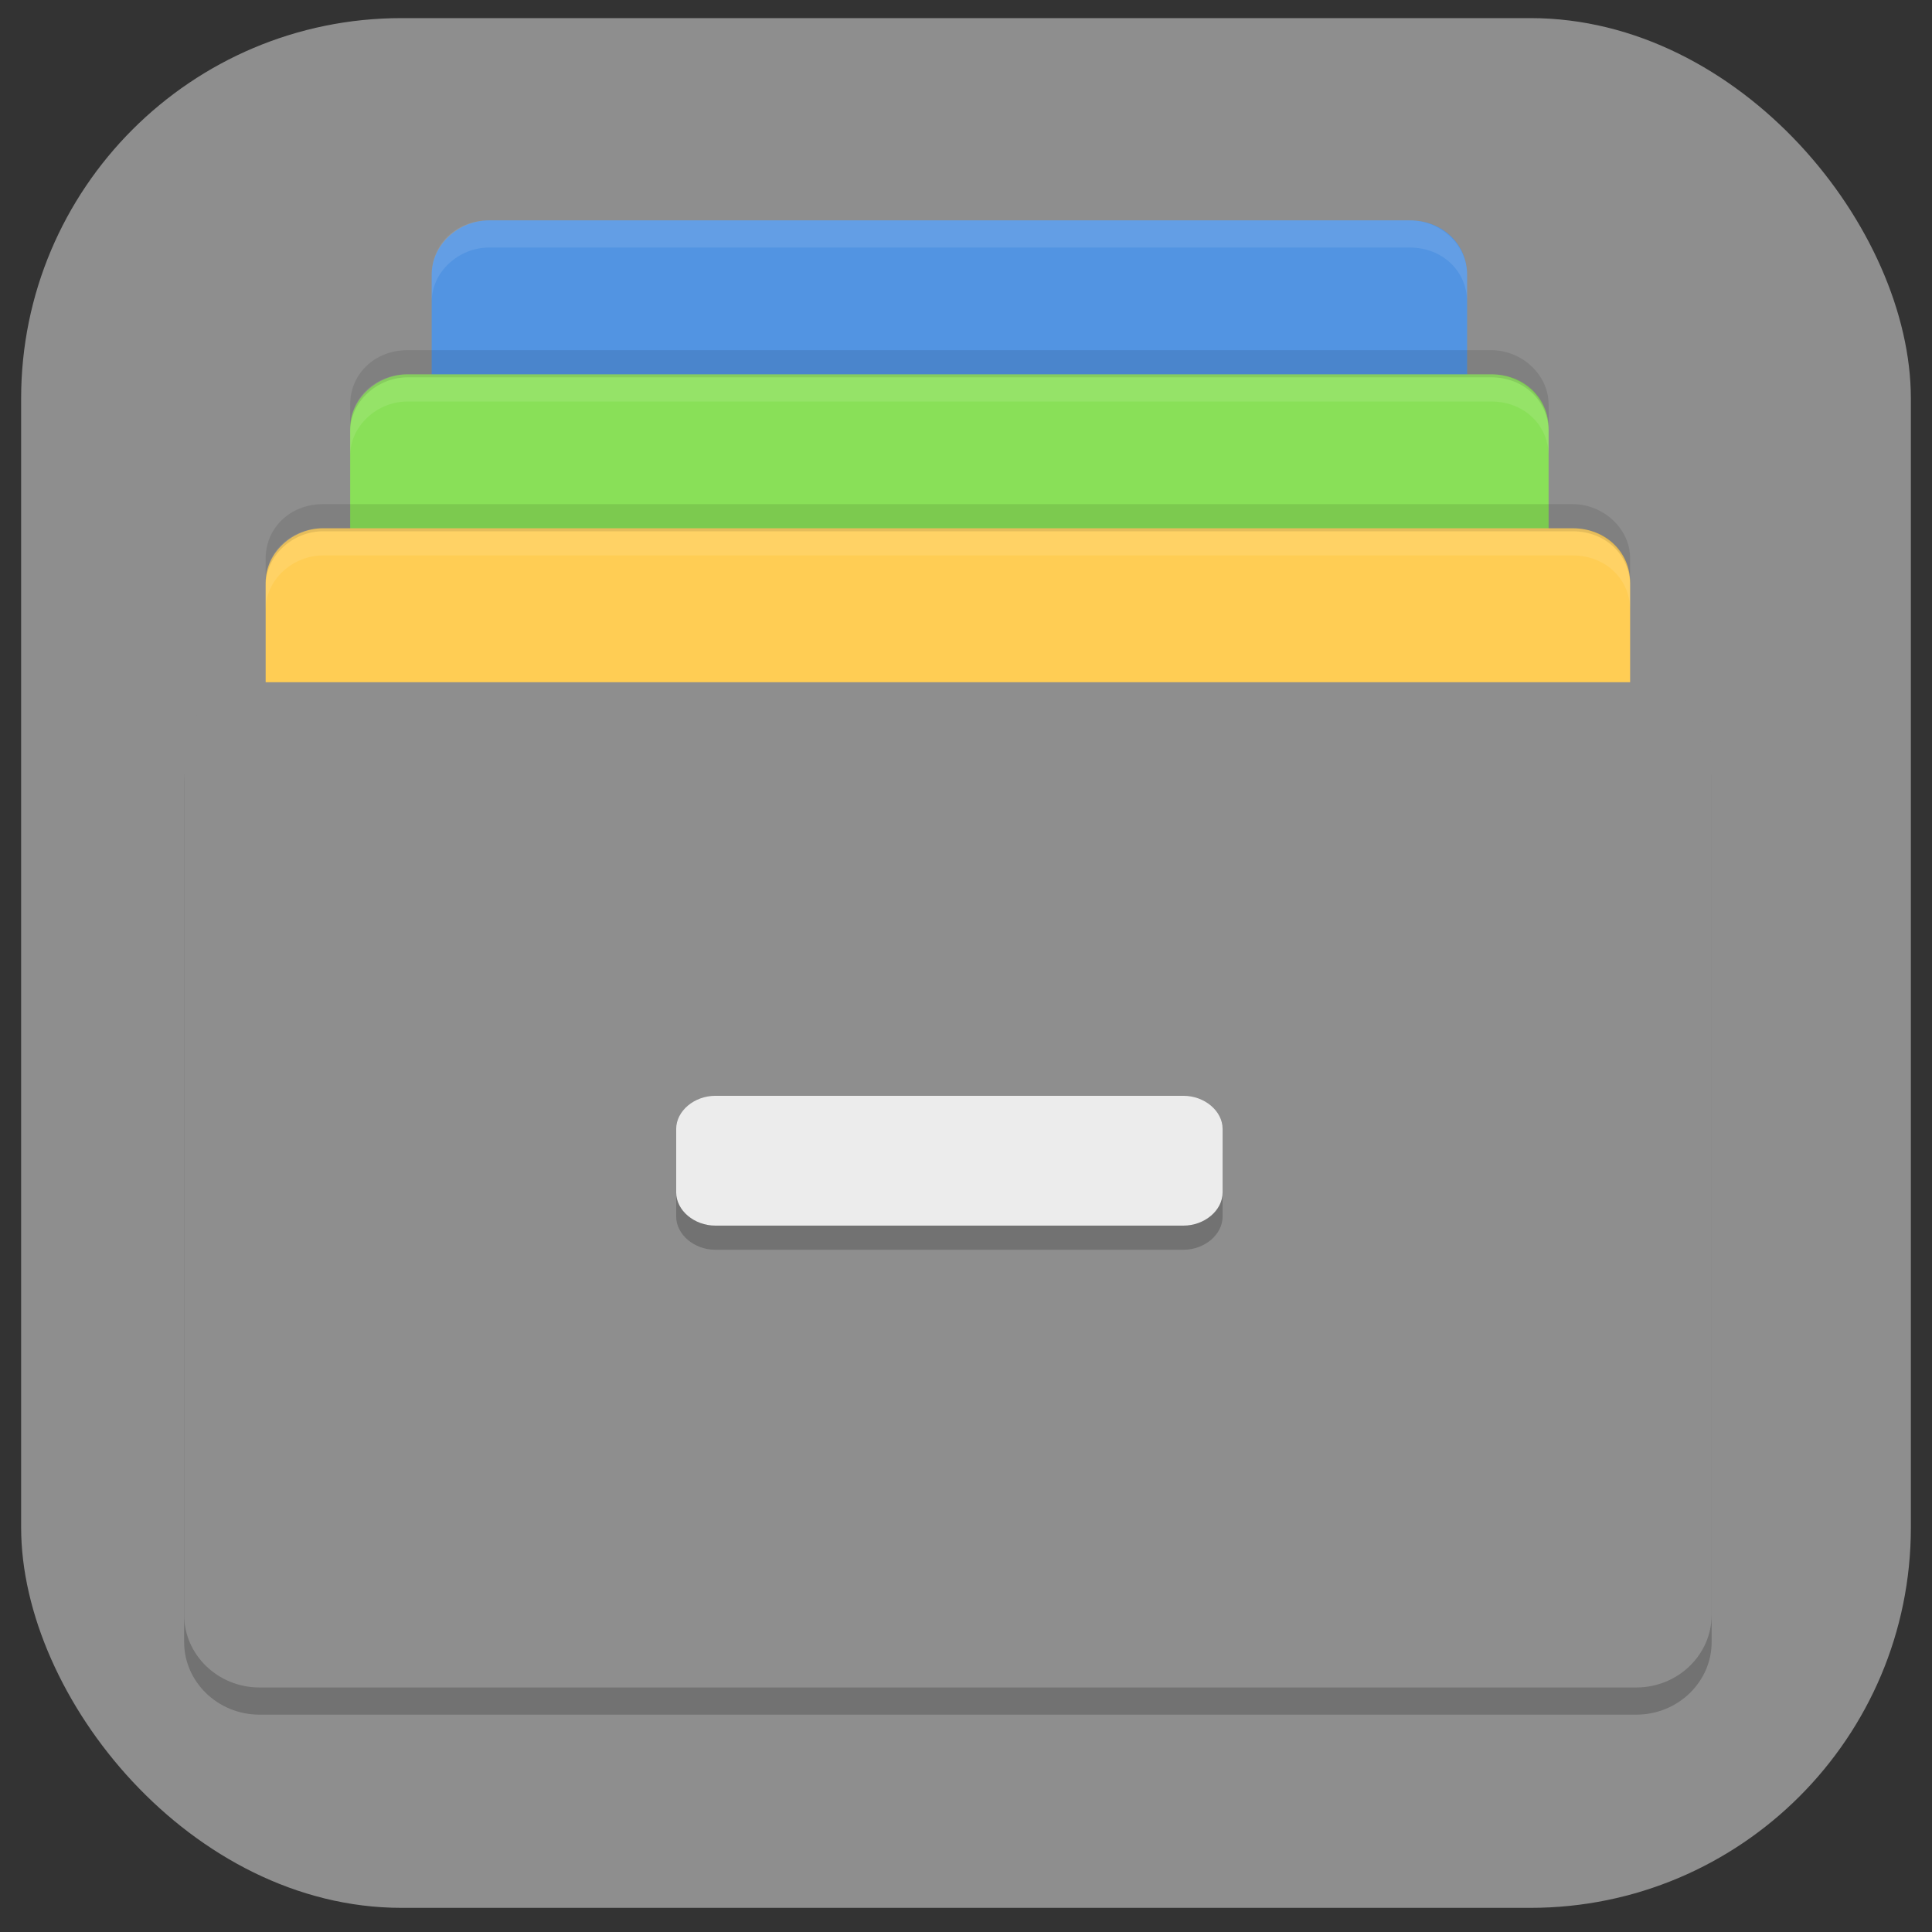 <?xml version="1.0" encoding="UTF-8"?>
<svg id="_图层_1" data-name="图层_1" xmlns="http://www.w3.org/2000/svg" version="1.1" viewBox="0 0 64 64" width="64" height="64">
  <rect x="0" y="0" width="64" height="64" fill="#333333" stroke="none"/>
  <!-- Generator: Adobe Illustrator 29.0.1, SVG Export Plug-In . SVG Version: 2.1.0 Build 192)  -->
  <defs>
    <style>
      .st0 {
        fill: #5294e2;
      }

      .st1 {
        fill: #89e058;
      }

      .st2 {
        fill: #8e8e8e;
      }

      .st3, .st4, .st5 {
        isolation: isolate;
      }

      .st3, .st5 {
        opacity: .1;
      }

      .st4 {
        opacity: .2;
      }

      .st6 {
        fill: #ececec;
      }

      .st7 {
        fill: #ffcd54;
      }

      .st5 {
        fill: #fff;
      }
    </style>
  </defs>
  <rect class="st2" x=".7" y=".6" width="62.6" height="62.6" rx="12.6" ry="12.6"/>
  <path class="st4" d="M8.6,23.5h45.6c1.4,0,2.5,1.1,2.5,2.4v28.5c0,1.3-1.1,2.4-2.5,2.4H8.6c-1.4,0-2.5-1.1-2.5-2.4v-28.5c0-1.3,1.1-2.4,2.5-2.4Z"/>
  <path class="st0" d="M16.2,7.3h30.5c1.1,0,1.9.8,1.9,1.8v25.3c0,1-.9,1.8-1.9,1.8h-30.5c-1.1,0-1.9-.8-1.9-1.8V9.1c0-1,.9-1.8,1.9-1.8Z"/>
  <path class="st1" d="M13.5,12.4h35.9c1.1,0,1.9.8,1.9,1.8v25.3c0,1-.9,1.8-1.9,1.8H13.5c-1.1,0-1.9-.8-1.9-1.8V14.2c0-1,.9-1.8,1.9-1.8Z"/>
  <path class="st7" d="M10.7,17.5h41.4c1.1,0,1.9.8,1.9,1.8v25.3c0,1-.9,1.8-1.9,1.8H10.7c-1.1,0-1.9-.8-1.9-1.8v-25.3c0-1,.9-1.8,1.9-1.8Z"/>
  <path class="st2" d="M8.6,22.6h45.6c1.4,0,2.5,1.1,2.5,2.4v28.5c0,1.3-1.1,2.4-2.5,2.4H8.6c-1.4,0-2.5-1.1-2.5-2.4v-28.5c0-1.3,1.1-2.4,2.5-2.4Z"/>
  <path class="st4" d="M23.7,37.1h15.5c.7,0,1.3.5,1.3,1.1v2.1c0,.6-.6,1.1-1.3,1.1h-15.5c-.7,0-1.3-.5-1.3-1.1v-2.1c0-.6.6-1.1,1.3-1.1Z"/>
  <path class="st6" d="M23.7,36.3h15.5c.7,0,1.3.5,1.3,1.1v2.1c0,.6-.6,1.1-1.3,1.1h-15.5c-.7,0-1.3-.5-1.3-1.1v-2.1c0-.6.6-1.1,1.3-1.1Z"/>
  <path class="st5" d="M16.2,7.3c-1.1,0-1.9.8-1.9,1.8v.9c0-1,.9-1.8,1.9-1.8h30.5c1.1,0,1.9.8,1.9,1.8v-.9c0-1-.9-1.8-1.9-1.8h-30.5Z"/>
  <path class="st5" d="M13.5,12.4c-1.1,0-1.9.8-1.9,1.8v.9c0-1,.9-1.8,1.9-1.8h35.9c1.1,0,1.9.8,1.9,1.8v-.9c0-1-.9-1.8-1.9-1.8H13.5Z"/>
  <path class="st5" d="M10.7,17.5c-1.1,0-1.9.8-1.9,1.8v.9c0-1,.9-1.8,1.9-1.8h41.4c1.1,0,1.9.8,1.9,1.8v-.9c0-1-.9-1.8-1.9-1.8H10.7Z"/>
  <path class="st3" d="M13.5,11.6c-1.1,0-1.9.8-1.9,1.8v.9c0-1,.9-1.8,1.9-1.8h35.9c1.1,0,1.9.8,1.9,1.8v-.9c0-1-.9-1.8-1.9-1.8H13.5Z"/>
  <path class="st3" d="M10.7,16.7c-1.1,0-1.9.8-1.9,1.8v.9c0-1,.9-1.8,1.9-1.8h41.4c1.1,0,1.9.8,1.9,1.8v-.9c0-1-.9-1.8-1.9-1.8H10.7Z"/>
</svg>
